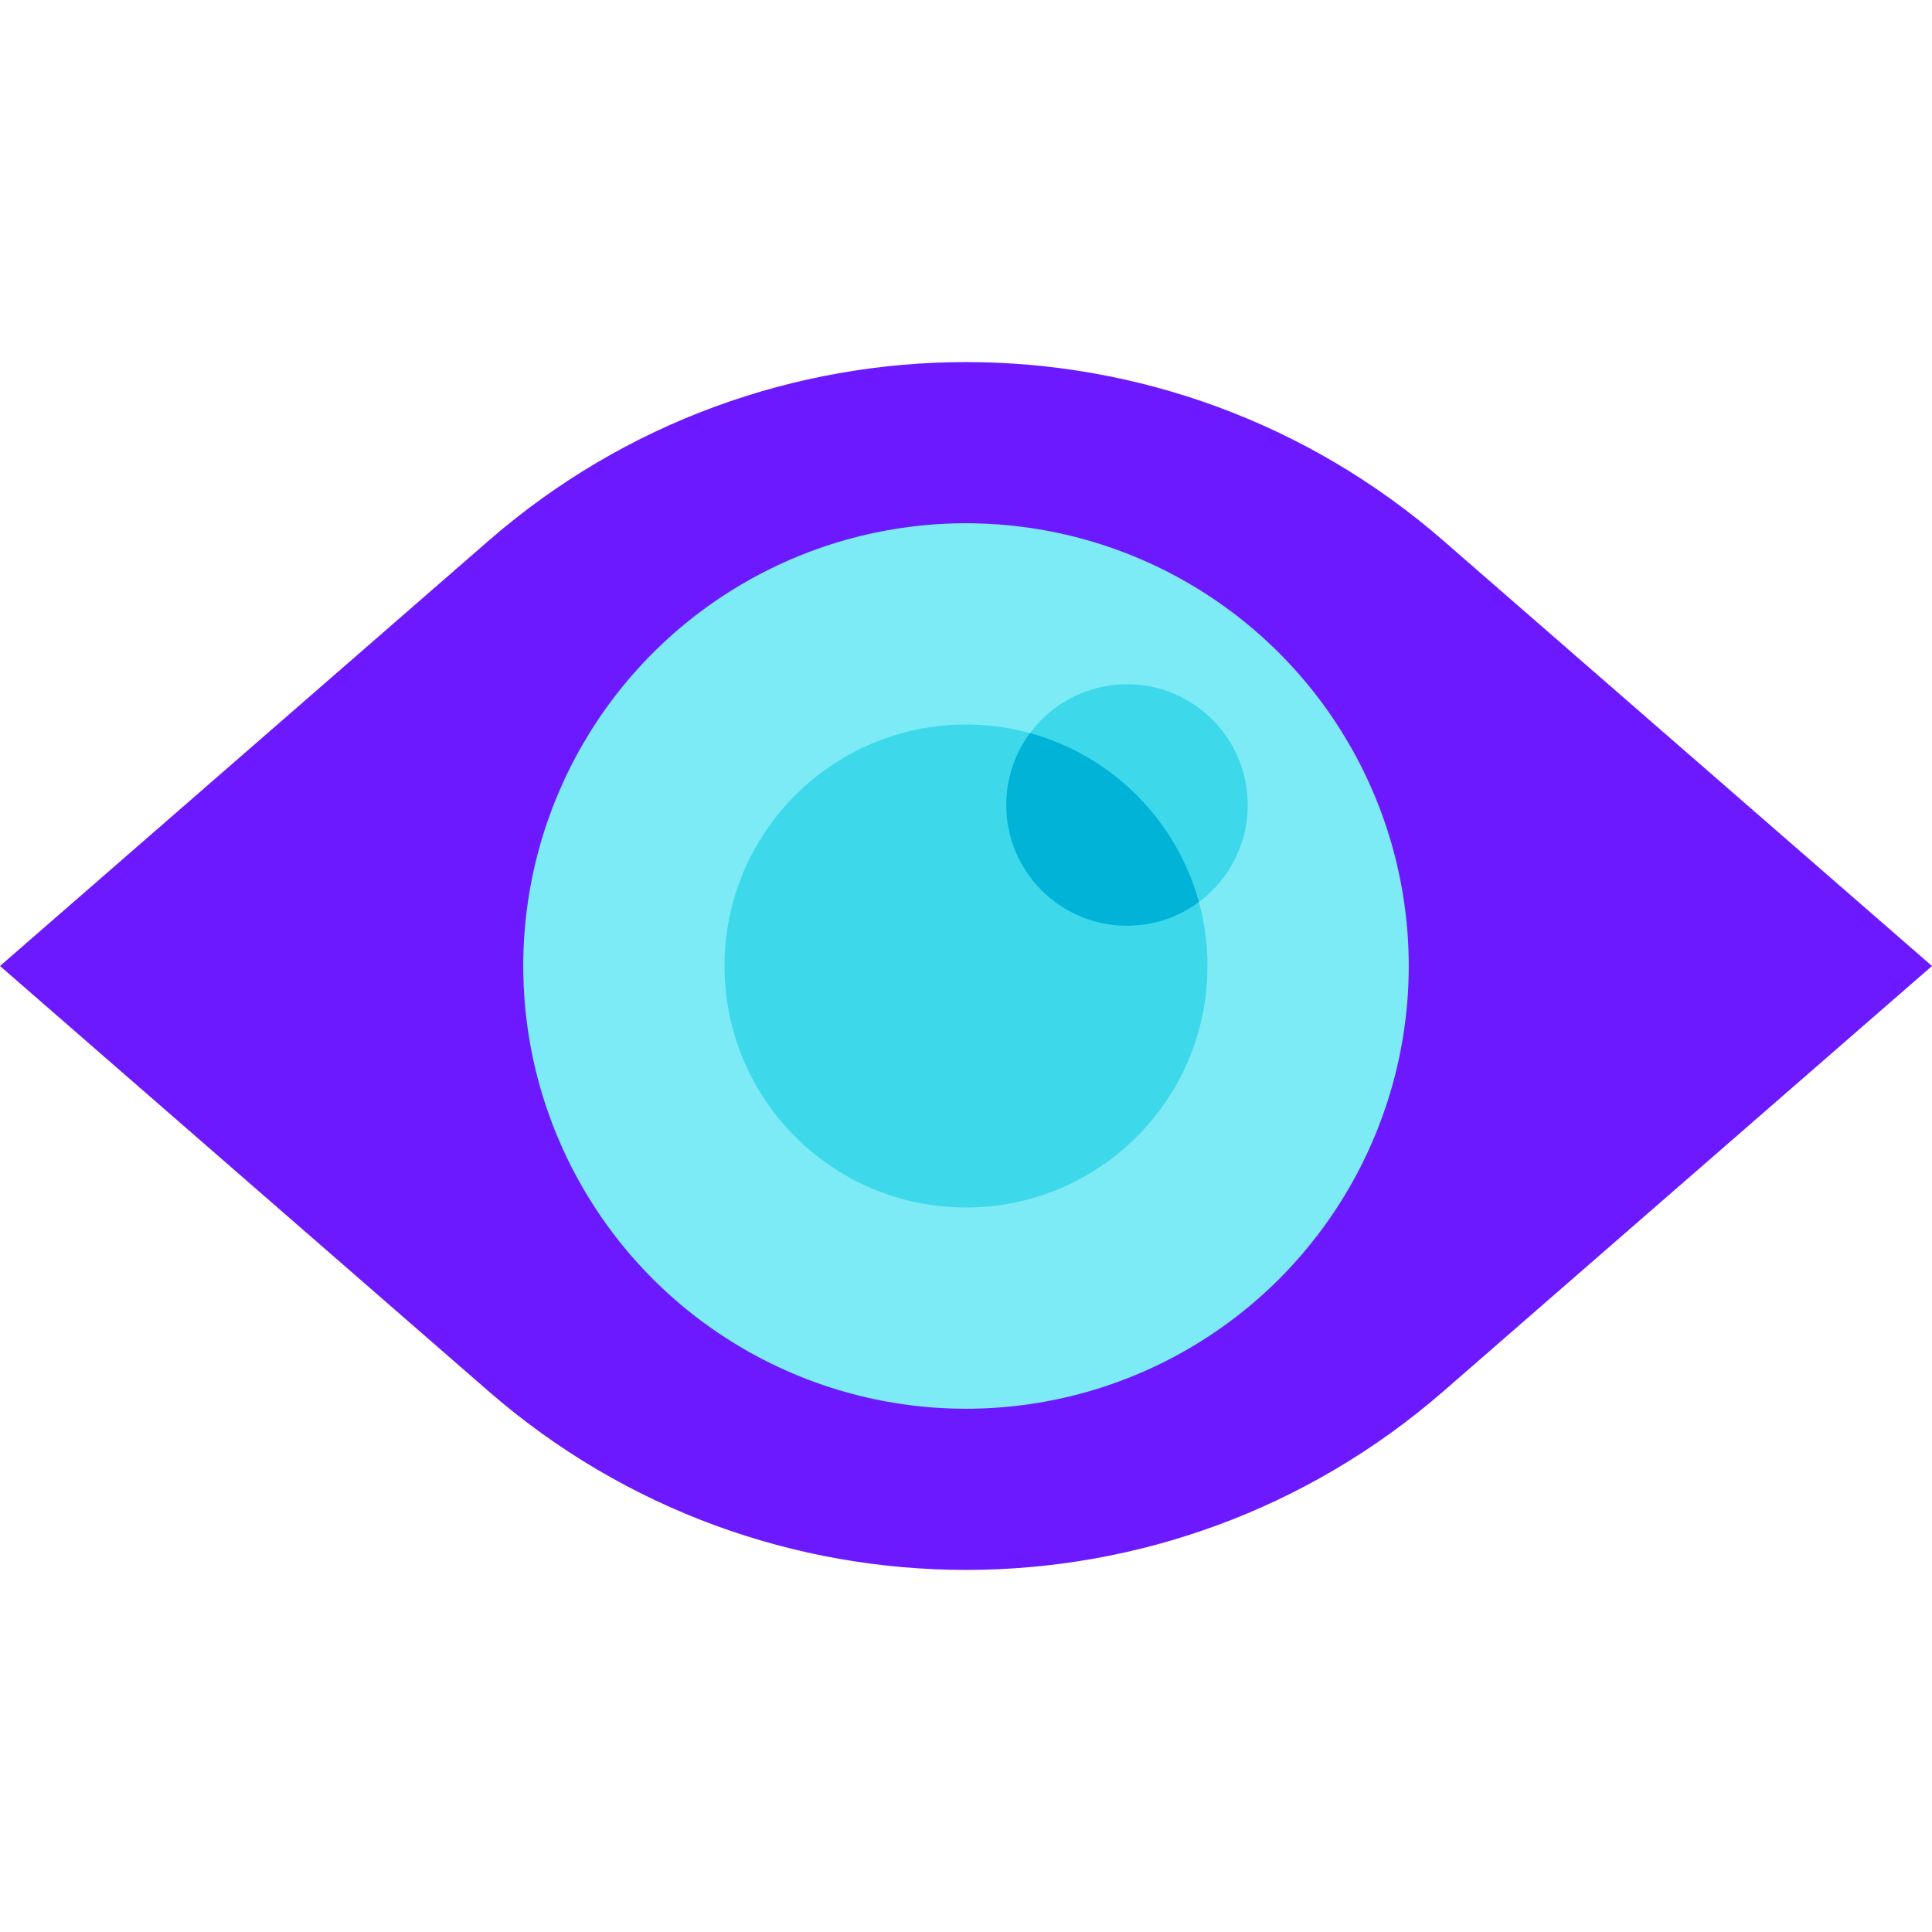 <svg xmlns="http://www.w3.org/2000/svg"  viewBox="0 0 48 48" width="48px" height="48px"><path fill="#6c19ff" d="M12.138,13.435L0,24h48L35.862,13.435C29.062,7.516,18.938,7.516,12.138,13.435z"/><path fill="#6c19ff" d="M12.138,34.565L0,24h48L35.862,34.565C29.062,40.484,18.938,40.484,12.138,34.565z"/><circle cx="24" cy="24" r="11" fill="#7debf5"/><circle cx="24" cy="24" r="6" fill="#3dd9eb"/><circle cx="28" cy="20" r="3" fill="#3dd9eb"/><path fill="#00b3d7" d="M25.59,18.213C25.219,18.712,25,19.331,25,20c0,1.657,1.343,3,3,3c0.669,0,1.288-0.219,1.787-0.59 C29.229,20.374,27.626,18.771,25.59,18.213z"/></svg>